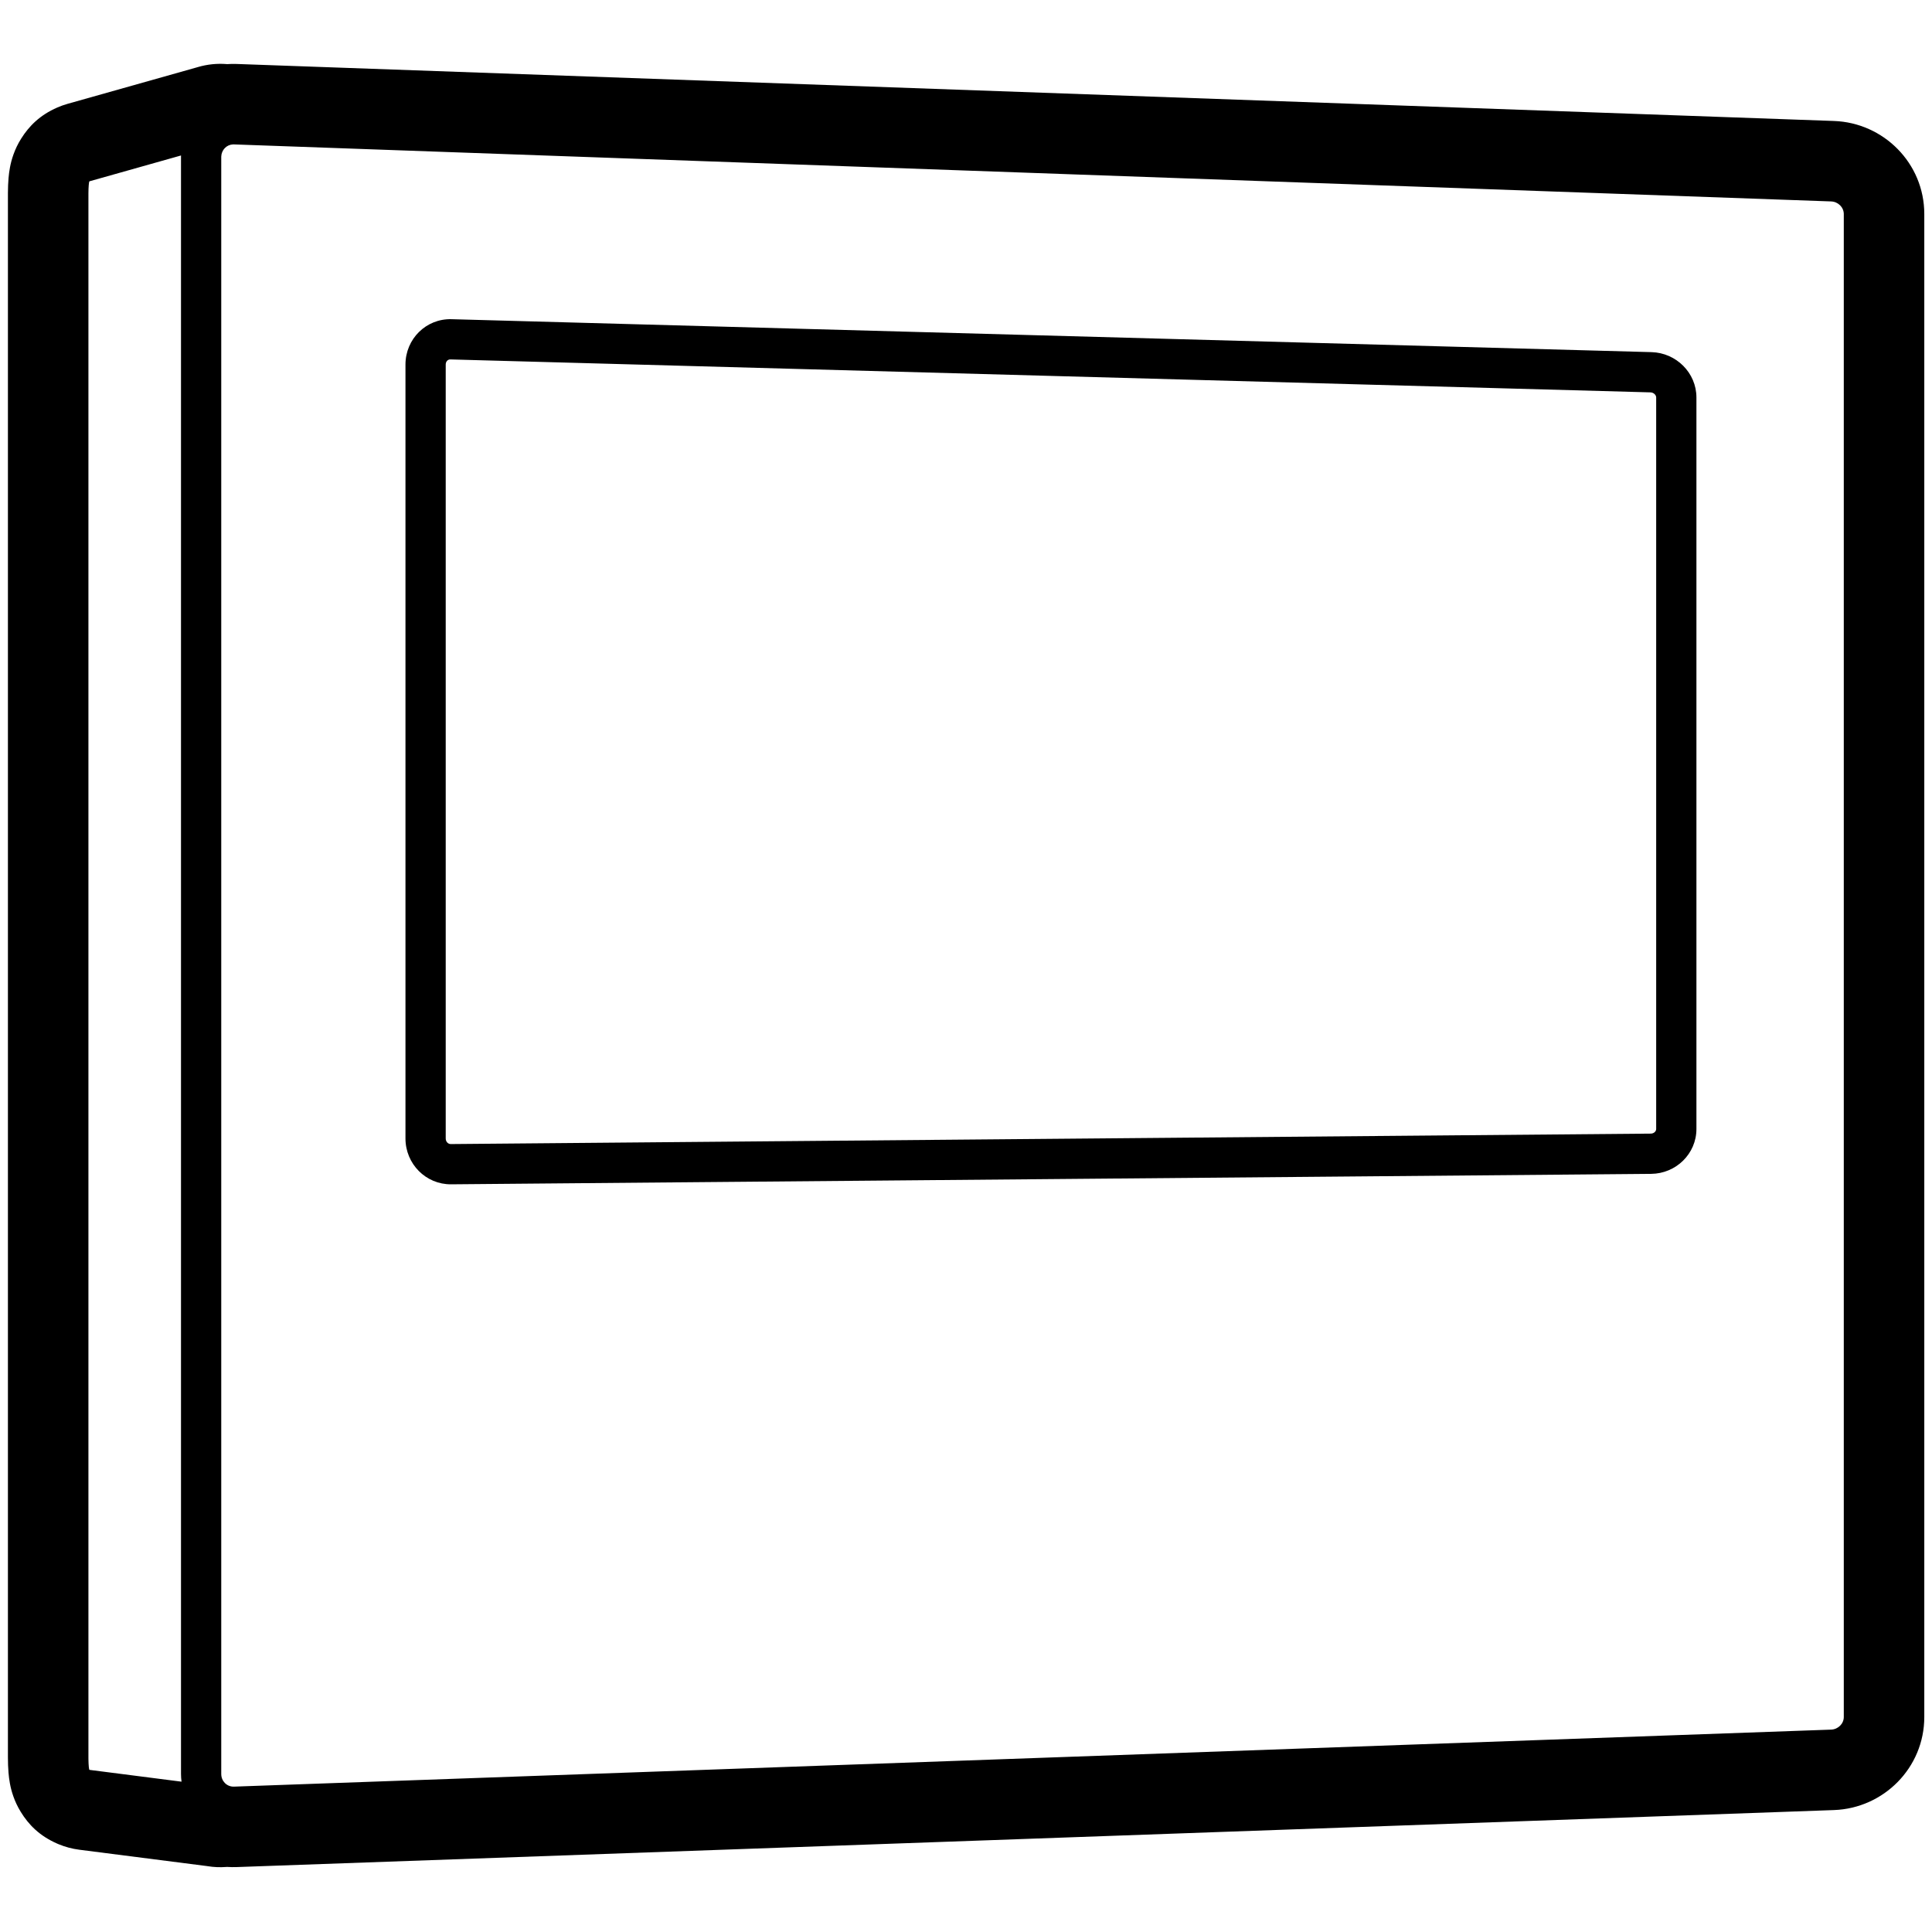 <svg height="960" viewBox="0 0 960 960" width="960" xmlns="http://www.w3.org/2000/svg"><path d="m112.662 31.85.231.02.069-.006c1.288-.085 2.592-.117 3.908-.094l.792.02 793.638 28.325c24.644.879 44.87 20.993 44.87 46.236v746.826c0 25.243-20.226 45.357-44.87 46.236l-793.714 28.328c-1.582.06-3.146.027-4.687-.075l-.11-.008-.421.034c-3.034.224-6.128.109-9.228-.402l-.172-.03-63.596-8.146c-3.507-.449-6.938-1.361-10.203-2.712l-.697-.296c-8.829-3.848-14.229-9.408-18.138-15.761-1.693-2.752-2.817-5.252-3.702-7.759-.839-2.376-1.329-4.375-1.707-6.413-.348-1.874-.552-3.578-.7-5.381-.193-2.34-.286-4.96-.286-7.616v-777.295c.012-2.585.111-5.12.307-7.397.155-1.796.366-3.495.726-5.38.394-2.061.905-4.084 1.776-6.488.913-2.518 2.07-5.029 3.8-7.779 3.908-6.211 9.286-11.651 17.923-15.415 1.665-.726 3.377-1.337 5.126-1.83l64.211-18.109.408-.124c4.843-1.432 9.724-1.893 14.447-1.51zm3.347 39.908h-.224c-3.193.132-5.729 2.73-5.847 6.05v.233 803.447c0 3.509 2.698 6.271 6.07 6.283h.226l793.638-28.332c3.477-.124 6.296-2.927 6.296-6.261v-746.826c0-3.334-2.819-6.137-6.296-6.261l-793.638-28.332zm-26.059 5.497-45.496 12.836c-.276.12-.501 2.76-.515 5.96v777.43l.009.857c.046 2.802.255 4.993.506 5.102l45.757 5.866c-.179-1.247-.272-2.521-.272-3.817v-803.447l.003-.394zm134.392 81.352 596.284 16.367c12.297.338 22.318 10.305 22.318 22.521v363.501c0 12.291-10.135 22.181-22.506 22.289l-596.285 5.194c-12.564.107-22.679-10.156-22.679-22.777v-384.56c0-12.695 10.231-22.882 22.867-22.536zm-.549 19.991c-1.273-.033-2.318 1.007-2.318 2.545v384.56c0 1.611 1.16 2.788 2.506 2.776l596.284-5.193c1.539-.013 2.68-1.127 2.68-2.29v-363.501c0-1.236-1.255-2.485-2.867-2.529z"/></svg>